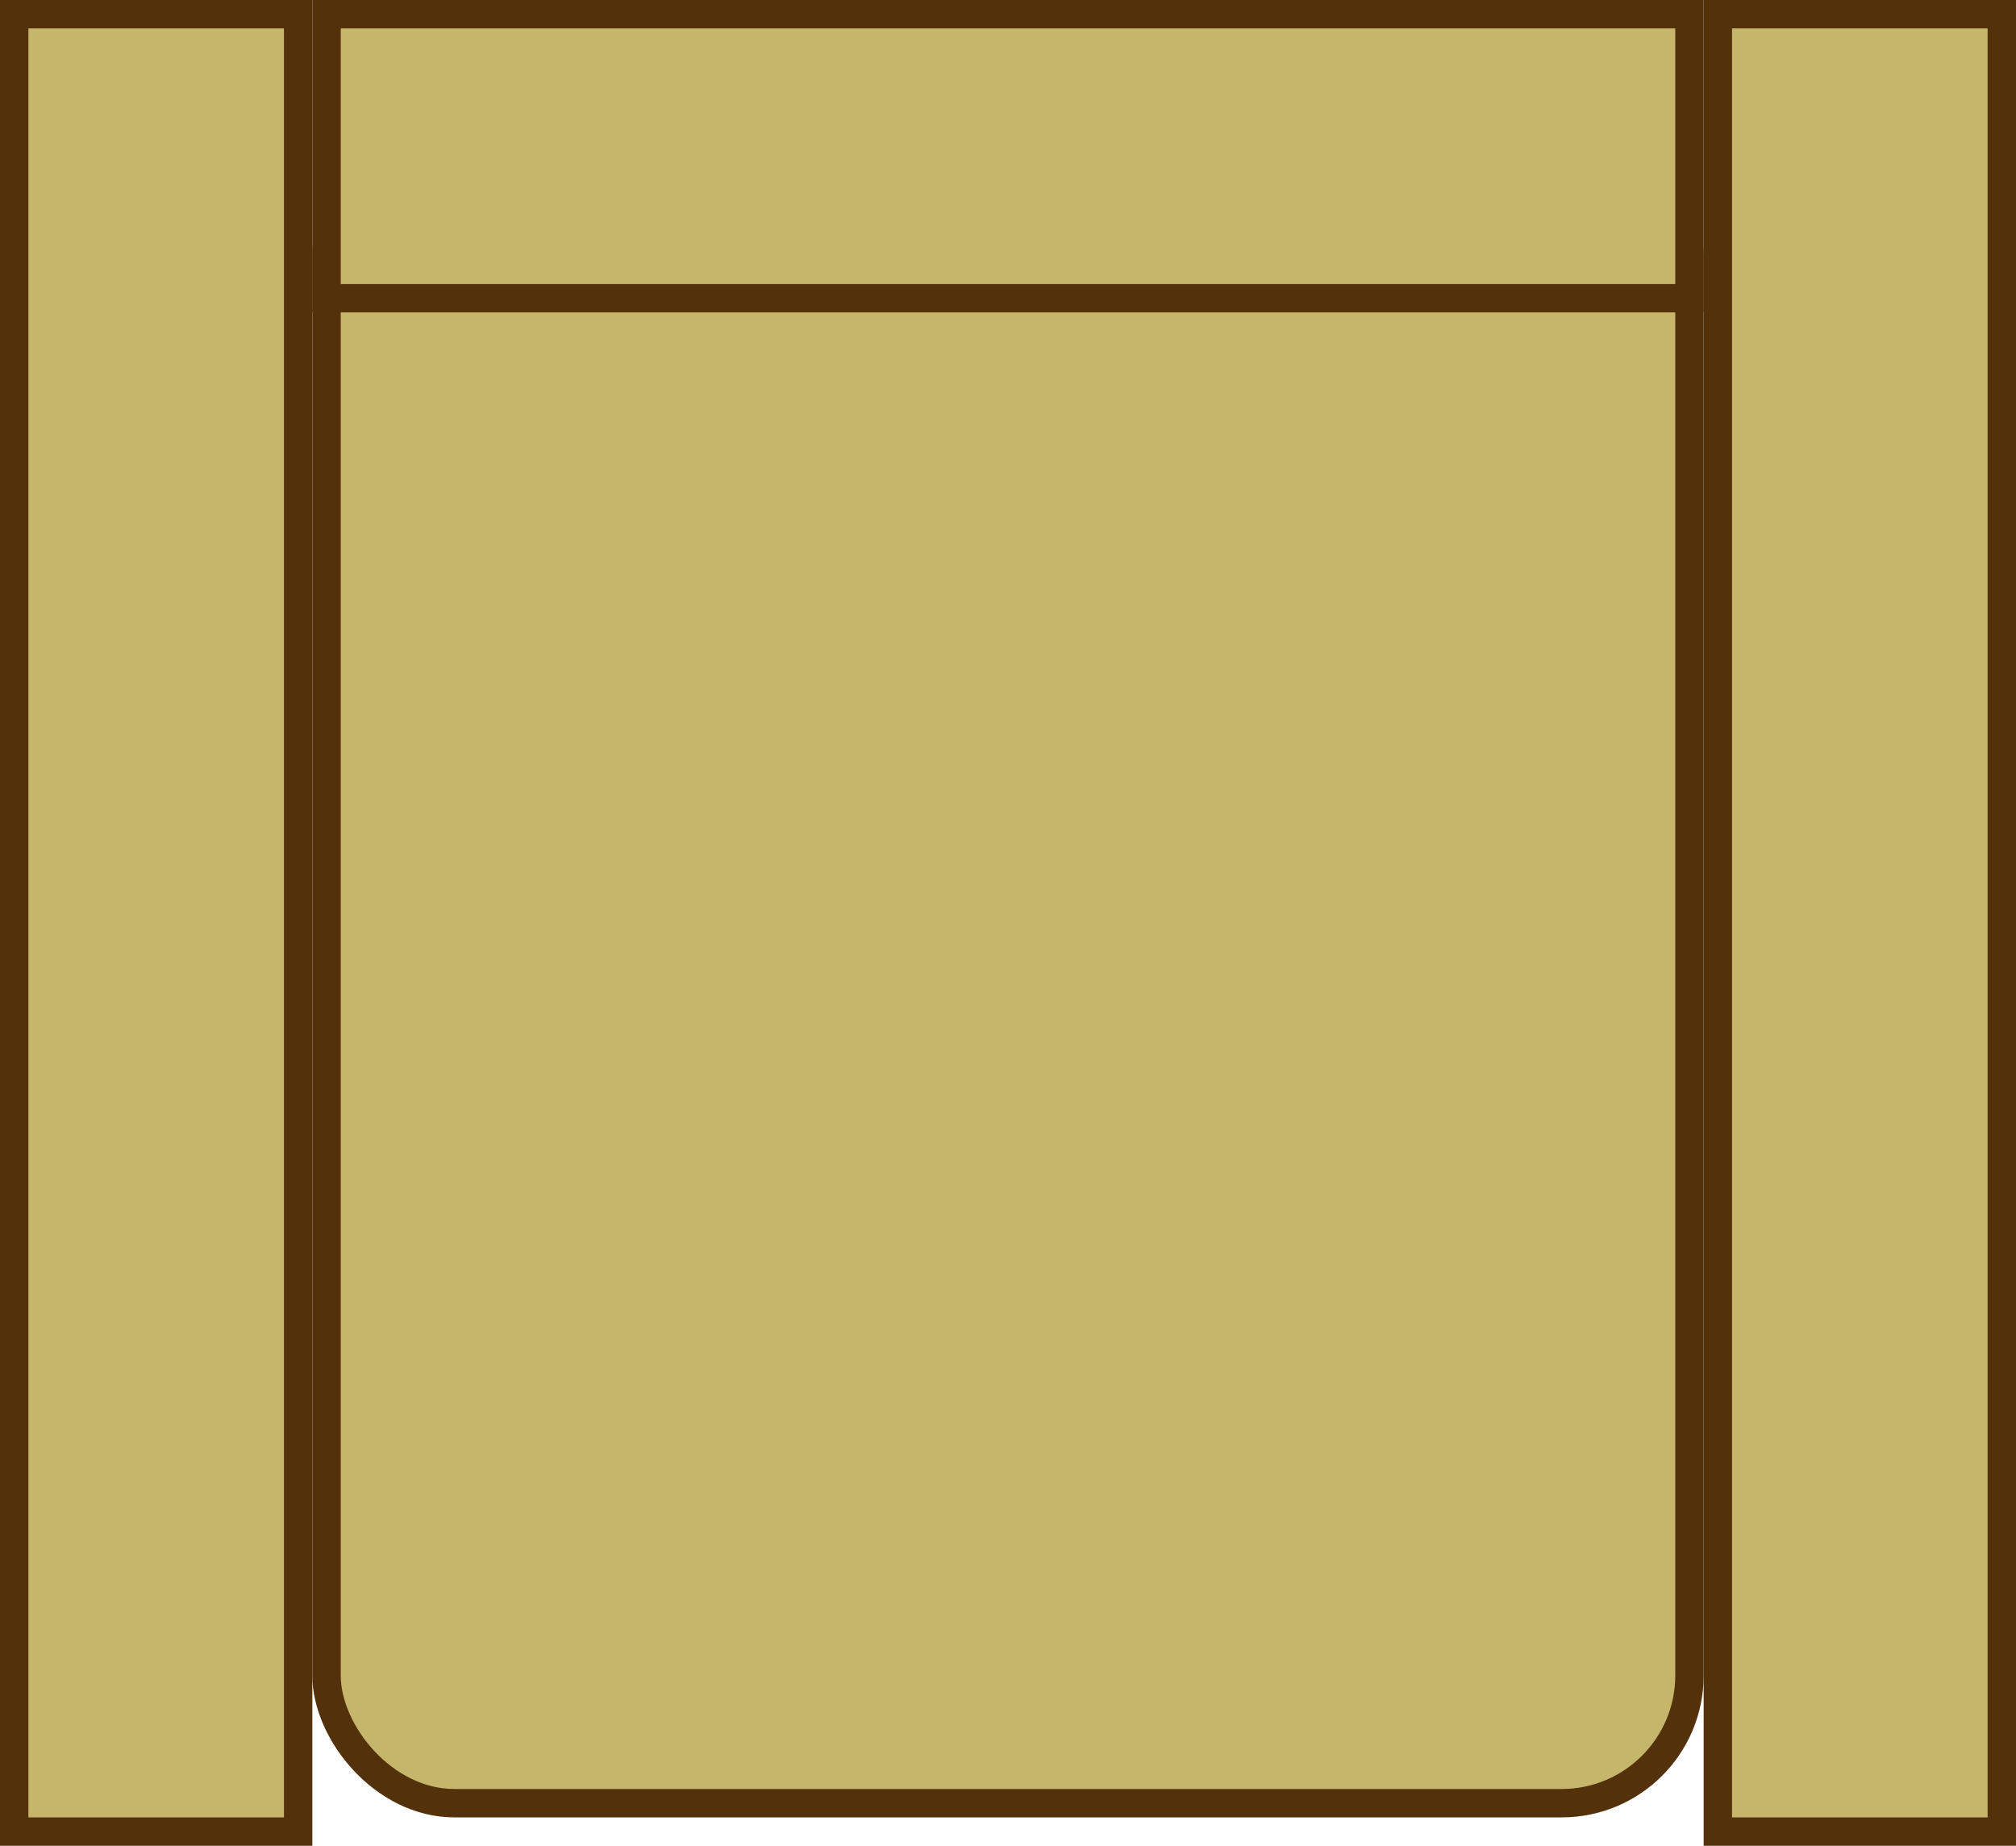 <svg width="71" height="65" viewBox="0 0 71 65" fill="none" xmlns="http://www.w3.org/2000/svg">
<rect x="59.5" y="63.5" width="48" height="59" rx="4.5" transform="rotate(180 59.5 63.5)" fill="#C5B66B" stroke="#53320B"/>
<rect x="70.5" y="64.5" width="10" height="64" transform="rotate(180 70.5 64.5)" fill="#C5B66B" stroke="#53320B"/>
<rect x="10.5" y="64.5" width="10" height="64" transform="rotate(180 10.5 64.5)" fill="#C5B66B" stroke="#53320B"/>
<rect x="59.5" y="0.5" width="10" height="48" transform="rotate(90 59.5 0.5)" fill="#C5B66B" stroke="#53320B"/>
</svg>
